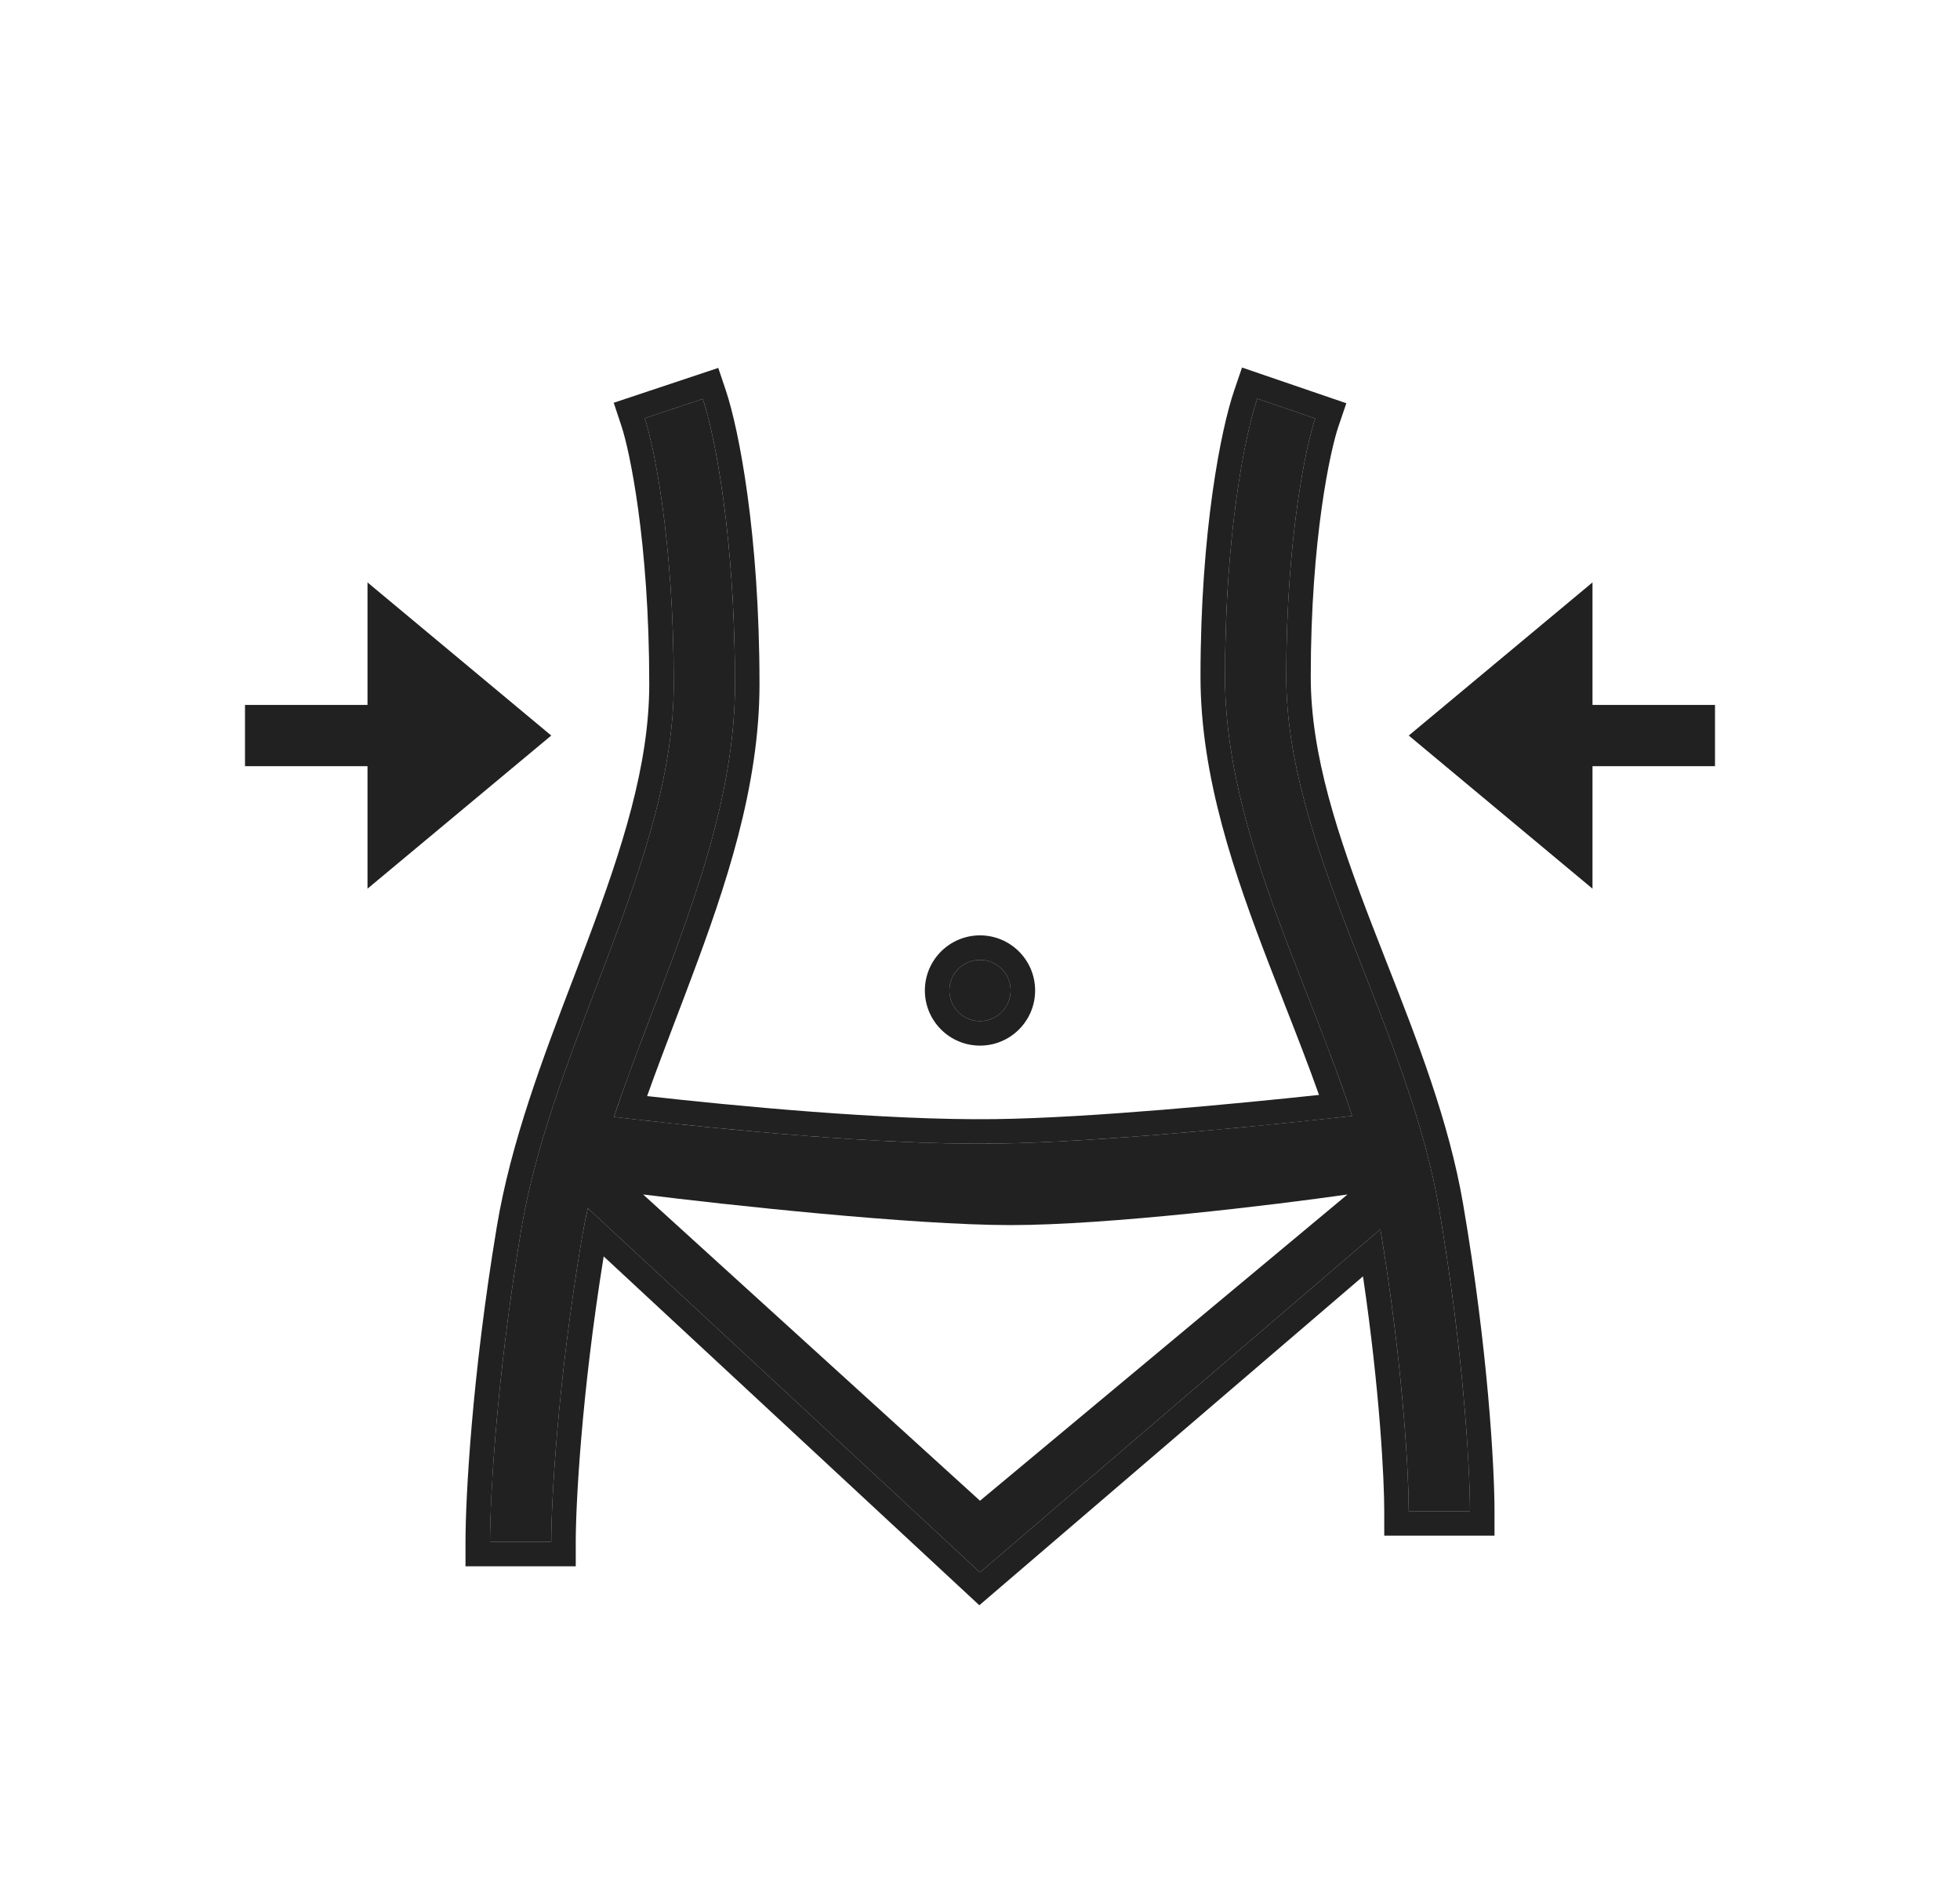 <svg width="32" height="31" viewBox="0 0 32 31" fill="none" xmlns="http://www.w3.org/2000/svg">
<g clip-path="url(#clip0_25_1538)" filter="url(#filter0_d_25_1538)">
<path d="M6 8.508L4 8.508V7.508L6 7.508V5.508L9 8.008L6 10.508V8.508Z" fill="black" fill-opacity="0.87"/>
<path d="M26 7.508L28 7.508L28 8.508L26 8.508L26 10.508L23 8.008L26 5.508L26 7.508Z" fill="black" fill-opacity="0.87"/>
<path fill-rule="evenodd" clip-rule="evenodd" d="M21 7.048C21 4.75 21.329 3.251 21.473 2.832L20.527 2.508C20.337 3.062 20 4.677 20 7.048C20 8.611 20.534 10.149 21.096 11.607C21.178 11.82 21.261 12.032 21.343 12.242C21.606 12.915 21.863 13.57 22.076 14.218C20.988 14.339 18.058 14.647 16.25 14.67C14.18 14.697 11.213 14.375 10.023 14.234C10.215 13.664 10.434 13.087 10.659 12.498C10.741 12.283 10.823 12.065 10.906 11.846C11.468 10.347 12 8.77 12 7.17C12 4.735 11.663 3.078 11.474 2.512L10.526 2.828C10.671 3.262 11 4.806 11 7.17C11 8.57 10.533 9.993 9.969 11.495C9.891 11.704 9.811 11.915 9.73 12.127C9.241 13.41 8.73 14.749 8.507 16.088C8.103 18.512 8 20.473 8 21.17H9C9 20.533 9.097 18.628 9.493 16.252C9.523 16.076 9.557 15.9 9.597 15.724L16 21.67L22.537 16.067C22.908 18.294 23 20.068 23 20.67H24C24 19.991 23.897 18.081 23.493 15.721C23.269 14.415 22.758 13.11 22.269 11.862C22.188 11.656 22.107 11.45 22.029 11.247C21.466 9.786 21 8.405 21 7.048ZM16 12.67C16.276 12.67 16.5 12.446 16.5 12.17C16.5 11.894 16.276 11.67 16 11.67C15.724 11.67 15.5 11.894 15.5 12.17C15.5 12.446 15.724 12.67 16 12.67Z" fill="black" fill-opacity="0.87"/>
<path fill-rule="evenodd" clip-rule="evenodd" d="M21.981 2.583L21.852 2.962C21.726 3.327 21.4 4.779 21.4 7.048C21.4 8.322 21.838 9.64 22.402 11.103C22.48 11.305 22.56 11.509 22.641 11.716L22.649 11.736C23.133 12.97 23.657 14.307 23.887 15.653C24.295 18.034 24.4 19.966 24.4 20.67V21.07H22.6V20.67C22.6 20.155 22.529 18.708 22.253 16.837L15.989 22.206L9.856 16.511C9.49 18.776 9.4 20.574 9.4 21.17V21.57H7.6V21.17C7.6 20.449 7.705 18.466 8.112 16.022C8.342 14.643 8.864 13.273 9.348 12.004L9.353 11.993L9.356 11.985C9.437 11.772 9.517 11.562 9.595 11.354C10.159 9.851 10.6 8.489 10.6 7.17C10.6 4.834 10.274 3.336 10.146 2.955L10.02 2.575L11.727 2.006L11.854 2.385C12.06 3.004 12.4 4.706 12.4 7.17C12.4 8.851 11.842 10.489 11.28 11.986C11.198 12.207 11.114 12.425 11.032 12.641C10.87 13.068 10.711 13.484 10.565 13.894C11.949 14.049 14.447 14.293 16.245 14.27C17.804 14.25 20.221 14.015 21.535 13.875C21.363 13.391 21.171 12.898 20.971 12.389L20.971 12.388C20.889 12.178 20.806 11.965 20.723 11.751C20.162 10.294 19.6 8.693 19.6 7.048C19.6 4.648 19.941 2.986 20.149 2.378L20.278 2L21.981 2.583ZM21.343 12.242C21.554 12.781 21.761 13.309 21.944 13.831C21.989 13.96 22.034 14.089 22.076 14.218C21.96 14.231 21.823 14.246 21.669 14.263C20.377 14.402 17.866 14.649 16.25 14.67C14.387 14.694 11.796 14.436 10.429 14.281C10.278 14.264 10.142 14.248 10.023 14.234C10.066 14.106 10.111 13.977 10.157 13.847C10.314 13.403 10.485 12.954 10.659 12.498C10.741 12.283 10.823 12.065 10.906 11.846C11.468 10.347 12 8.77 12 7.17C12 5.152 11.769 3.669 11.582 2.898C11.543 2.738 11.507 2.609 11.474 2.512L10.526 2.828C10.671 3.262 11 4.806 11 7.17C11 8.57 10.533 9.993 9.969 11.495C9.891 11.704 9.811 11.915 9.73 12.127C9.241 13.41 8.73 14.749 8.507 16.088C8.164 18.146 8.038 19.87 8.008 20.77C8.002 20.93 8 21.065 8 21.17H9C9 20.533 9.097 18.628 9.493 16.252C9.497 16.23 9.501 16.207 9.505 16.185C9.532 16.031 9.562 15.878 9.597 15.724L16 21.67L22.537 16.067C22.563 16.224 22.588 16.378 22.611 16.53C22.92 18.538 23 20.11 23 20.67H24C24 20.565 23.998 20.431 23.992 20.27C23.961 19.39 23.835 17.717 23.493 15.721C23.269 14.415 22.758 13.11 22.269 11.862C22.188 11.656 22.107 11.45 22.029 11.247C21.466 9.786 21 8.405 21 7.048C21 4.75 21.329 3.251 21.473 2.832L20.527 2.508C20.494 2.605 20.456 2.734 20.417 2.893C20.23 3.648 20 5.091 20 7.048C20 8.611 20.534 10.149 21.096 11.607C21.178 11.82 21.261 12.032 21.343 12.242ZM16.9 12.17C16.9 12.667 16.497 13.07 16 13.07C15.503 13.07 15.1 12.667 15.1 12.17C15.1 11.673 15.503 11.27 16 11.27C16.497 11.27 16.9 11.673 16.9 12.17ZM16.5 12.17C16.5 12.446 16.276 12.67 16 12.67C15.724 12.67 15.5 12.446 15.5 12.17C15.5 11.894 15.724 11.67 16 11.67C16.276 11.67 16.5 11.894 16.5 12.17Z" fill="black" fill-opacity="0.87"/>
<path d="M16.5 16C14.9 16 11.833 15.667 10.5 15.5L16 20.5L22 15.5C20.833 15.667 18.1 16 16.5 16Z" fill="white"/>
</g>
<defs>
<filter id="filter0_d_25_1538" x="0" y="0.098" width="32" height="32" filterUnits="userSpaceOnUse" color-interpolation-filters="sRGB">
<feFlood flood-opacity="0" result="BackgroundImageFix"/>
<feColorMatrix in="SourceAlpha" type="matrix" values="0 0 0 0 0 0 0 0 0 0 0 0 0 0 0 0 0 0 127 0" result="hardAlpha"/>
<feOffset dy="4"/>
<feGaussianBlur stdDeviation="2"/>
<feComposite in2="hardAlpha" operator="out"/>
<feColorMatrix type="matrix" values="0 0 0 0 0 0 0 0 0 0 0 0 0 0 0 0 0 0 0.25 0"/>
<feBlend mode="normal" in2="BackgroundImageFix" result="effect1_dropShadow_25_1538"/>
<feBlend mode="normal" in="SourceGraphic" in2="effect1_dropShadow_25_1538" result="shape"/>
</filter>
<clipPath id="clip0_25_1538">
<rect width="24" height="24" fill="white" transform="translate(4 0.098)"/>
</clipPath>
</defs>
</svg>

